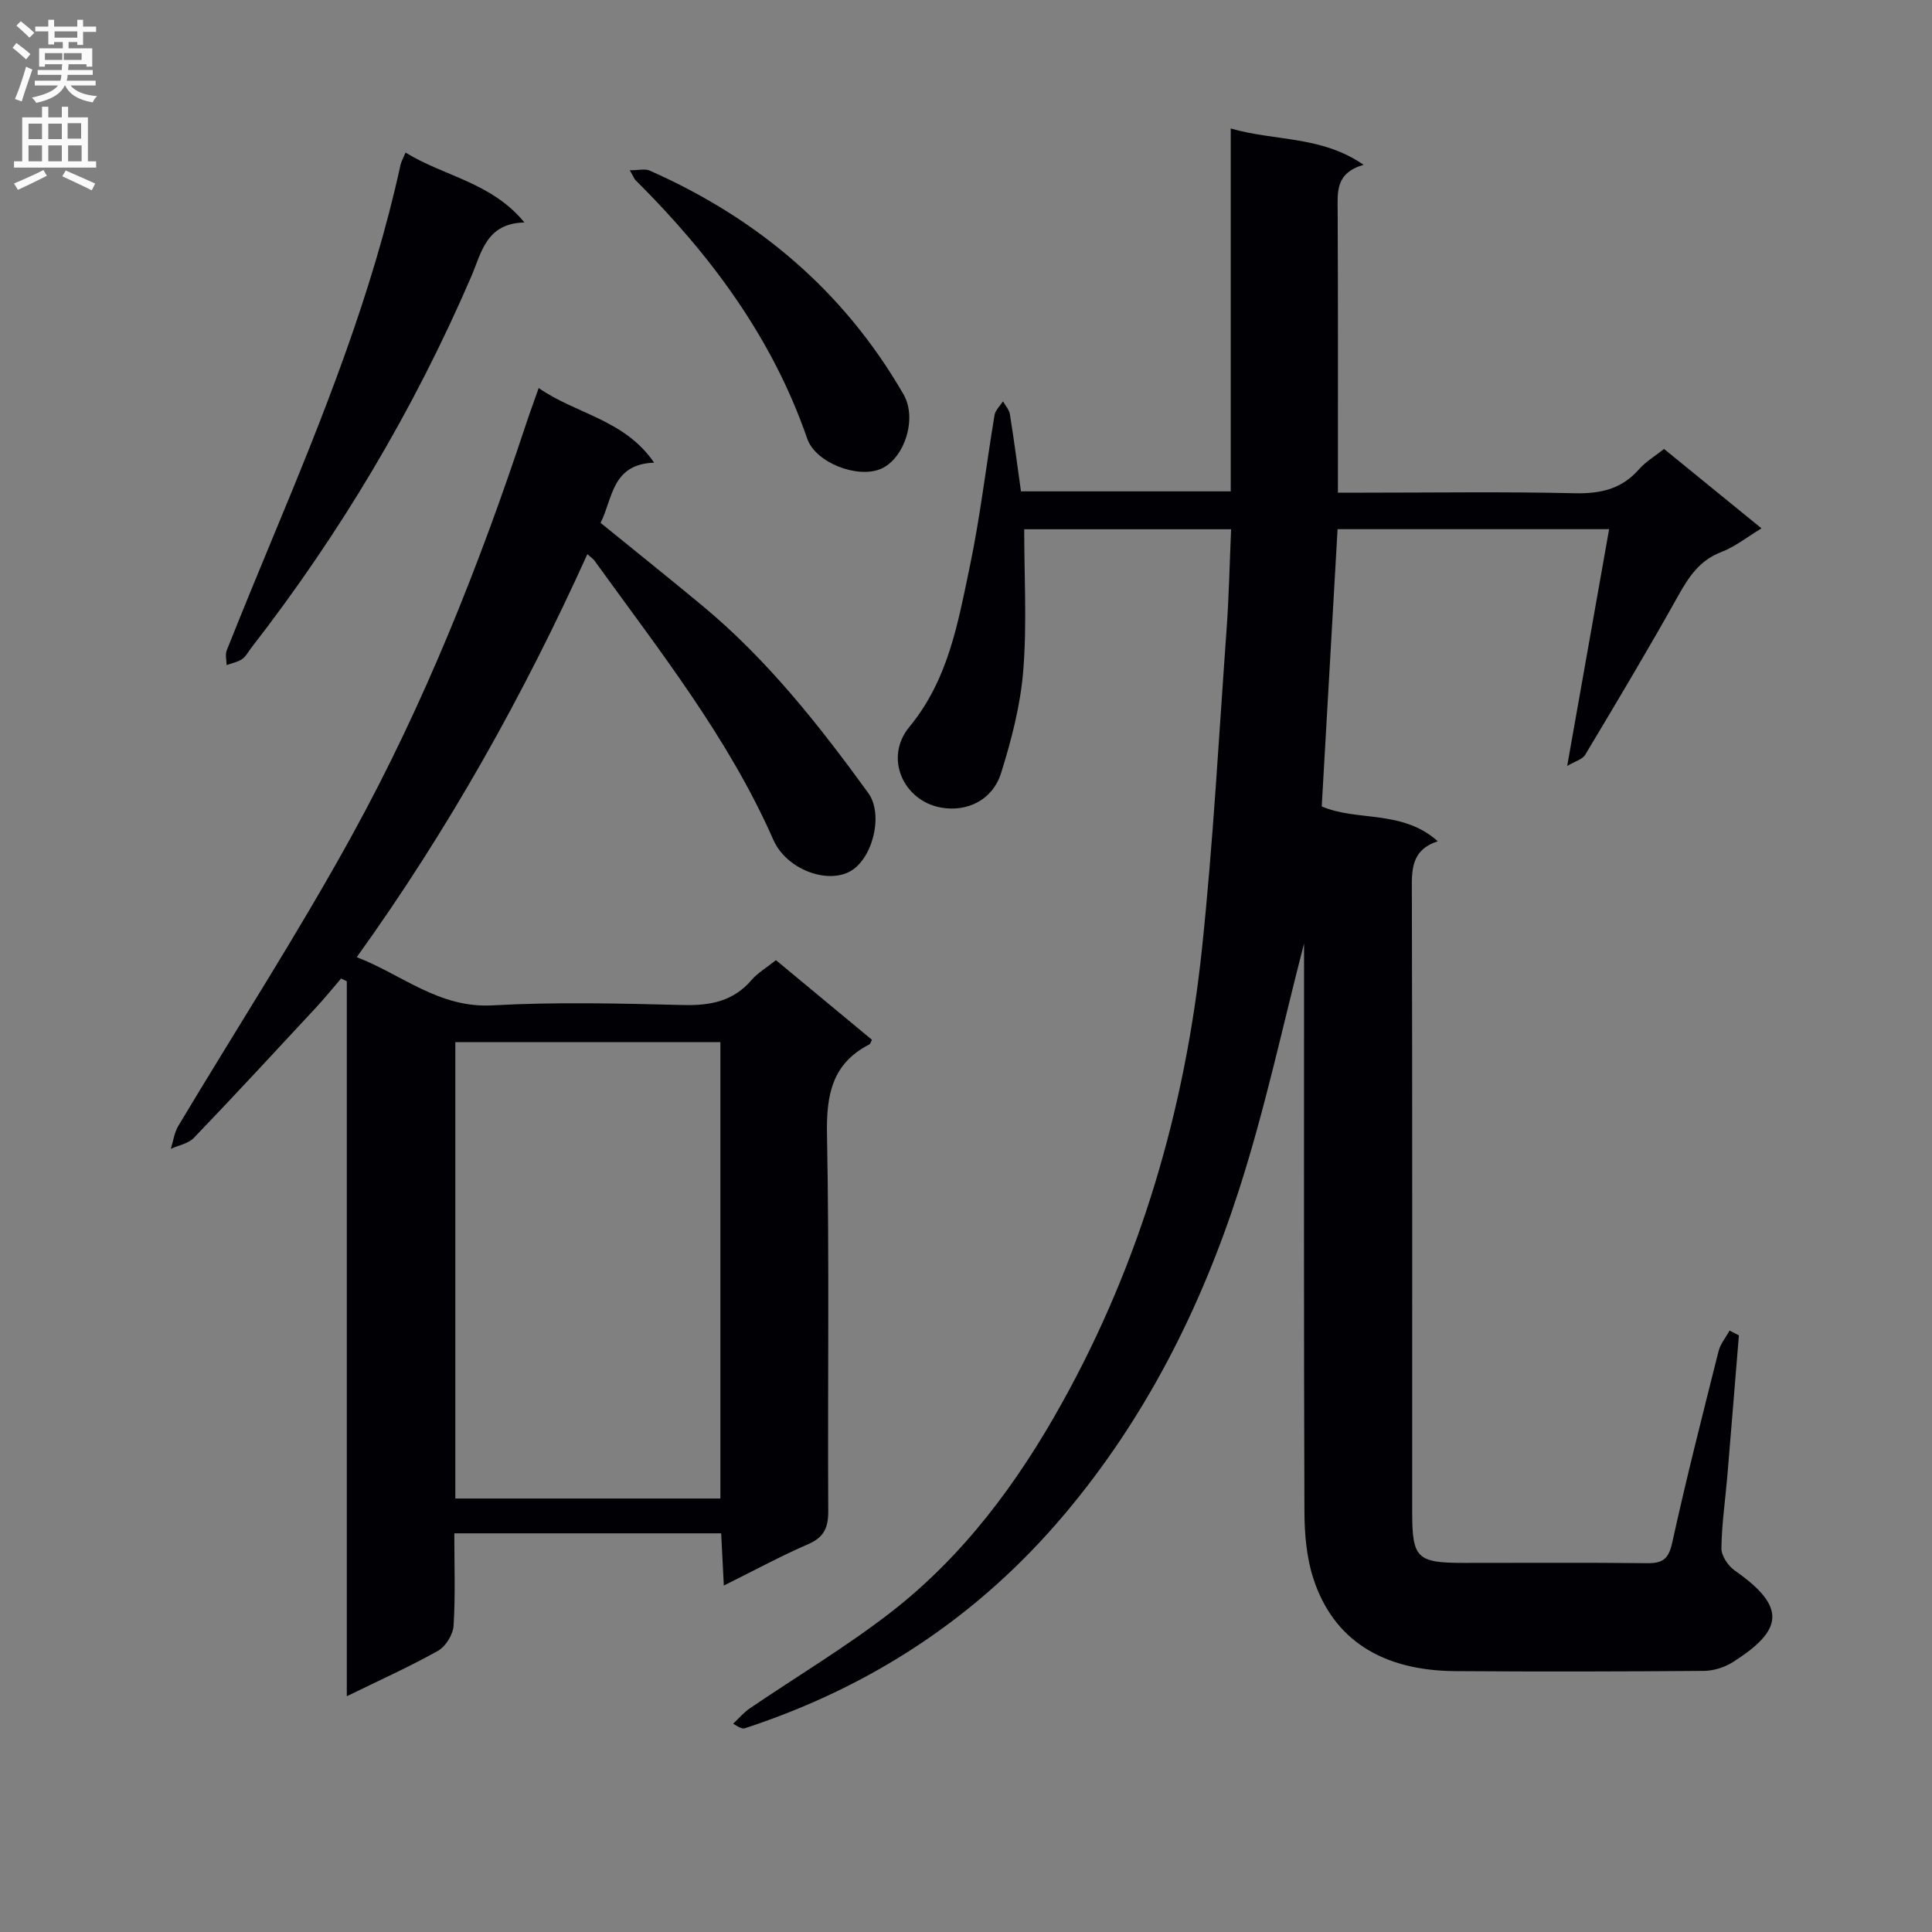 <svg enable-background="new 0 0 400 400" viewBox="0 0 400 400" xmlns="http://www.w3.org/2000/svg"><rect x="0" y="0" width="400" height="400" fill="#808080" stroke="none"/><g fill="#010105"><path d="m360.02 276.47c-.8 9.73-1.58 19.46-2.4 29.19-.42 4.97-1.16 9.93-1.22 14.9-.02 1.55 1.38 3.63 2.75 4.59 10.85 7.59 10.04 12.36-.39 18.98-1.7 1.08-3.96 1.79-5.97 1.81-17.16.14-34.33.17-51.5.05-15.2-.11-25.29-6.55-29.39-19.22-1.4-4.33-1.81-9.15-1.83-13.75-.14-37.5-.08-74.99-.08-112.49 0-1.91 0-3.83 0-5.18-4.35 16.72-8.02 34.09-13.44 50.91-7.89 24.5-19.33 47.27-36.11 67.2-17.87 21.22-39.99 35.76-66.2 44.35-.44.14-.96.02-2.45-.93 1.13-1.06 2.15-2.3 3.42-3.16 9.74-6.63 19.91-12.69 29.2-19.89 15.06-11.67 26.28-26.82 35.47-43.36 16.28-29.28 25.49-60.9 28.98-94.09 2.31-21.96 3.5-44.03 5.09-66.06.49-6.77.62-13.56.94-20.74-14.37 0-28.25 0-42.84 0 0 9.76.58 19.53-.19 29.19-.57 7.18-2.43 14.38-4.6 21.29-1.76 5.62-7.09 8.11-12.44 7.14-7.78-1.4-11.83-10.3-6.56-16.68 8.08-9.8 10.07-21.53 12.51-33.15 2.18-10.38 3.39-20.96 5.14-31.44.17-1.02 1.15-1.9 1.75-2.84.49.89 1.28 1.73 1.43 2.68.84 5.22 1.52 10.47 2.29 15.96h43.43c0-24.96 0-49.71 0-75.13 9.21 2.67 18.7 1.45 27.51 7.52-5.93 1.72-5.38 5.74-5.37 9.72.09 19.13.05 38.28.05 58.16h5.5c14.5 0 29-.22 43.49.12 5.35.12 9.73-.84 13.34-4.95 1.4-1.6 3.33-2.73 5.19-4.22 6.59 5.37 13.15 10.71 20.18 16.44-3.04 1.83-5.5 3.83-8.32 4.9-4.58 1.75-6.81 5.26-9.05 9.27-6.16 11.02-12.64 21.87-19.13 32.71-.58.97-2.14 1.36-3.73 2.31 3-16.95 5.8-32.75 8.68-49.02-18.95 0-37.33 0-56.22 0-1.09 19.03-2.17 38.05-3.28 57.4 7.29 3.16 16.67.62 24.02 7.21-5.57 1.85-5.38 5.98-5.36 10.42.11 42.83.06 85.66.07 128.49 0 9.53.98 10.5 10.64 10.5 12.67.01 25.33-.09 37.99.06 3.23.04 4.46-.86 5.2-4.23 2.92-13.29 6.28-26.48 9.6-39.67.38-1.51 1.5-2.84 2.28-4.25.67.33 1.3.66 1.93.98z"/><path d="m160.65 198.79c6.85 5.68 13.38 11.09 19.88 16.49-.24.44-.32.84-.55.96-7.71 3.96-8.91 10.44-8.76 18.59.5 25.99.12 51.99.26 77.98.02 3.41-.82 5.44-4.11 6.87-5.75 2.5-11.29 5.5-17.51 8.59-.2-3.97-.37-7.34-.55-10.81-18.54 0-36.62 0-55.25 0 0 6.56.24 12.86-.15 19.12-.12 1.83-1.62 4.29-3.21 5.19-5.9 3.31-12.1 6.09-18.9 9.42 0-49.72 0-98.87 0-148.03-.39-.19-.79-.38-1.18-.57-1.74 2.02-3.41 4.1-5.23 6.05-8.37 9.02-16.73 18.06-25.25 26.94-1.14 1.19-3.16 1.54-4.77 2.27.5-1.59.72-3.36 1.55-4.75 12.03-20.11 24.79-39.82 36.06-60.34 14.83-26.99 26.21-55.57 35.88-84.81.77-2.34 1.63-4.65 2.67-7.61 7.79 5.42 17.76 6.49 23.9 15.45-8.83.3-8.56 7.53-11.09 12.46 7.18 5.84 14.18 11.43 21.07 17.15 13.44 11.14 24.16 24.74 34.34 38.76 3.26 4.48.91 13.73-3.79 16.27-4.9 2.65-13.2-.54-15.84-6.54-9.35-21.23-23.66-39.26-37.08-57.87-.19-.26-.49-.45-1.43-1.29-13.23 29.24-28.71 56.95-47.75 83.44 9.41 3.62 17.01 10.6 28.12 9.98 13.12-.73 26.32-.4 39.48-.07 5.66.14 10.42-.78 14.22-5.27 1.3-1.47 3.1-2.51 4.97-4.02zm-11.5 111.46c0-31.75 0-63.11 0-94.49-18.53 0-36.62 0-54.88 0v94.49z"/><path d="m83.96 31.59c8.12 4.98 17.76 6.14 24.62 14.47-7.94.18-8.87 6.22-11.01 11.19-11.89 27.6-27.15 53.18-45.57 76.91-.61.79-1.09 1.77-1.88 2.3-.93.62-2.12.85-3.2 1.24-.01-1.02-.33-2.17.02-3.04 3.19-8.01 6.47-15.99 9.78-23.95 10.38-24.97 20.42-50.06 26.21-76.6.14-.62.48-1.19 1.03-2.52z"/><path d="m130.39 35.25c1.9 0 3.15-.35 4.07.05 22.43 9.9 40.31 25.02 52.62 46.38 2.89 5.02.13 13.36-4.75 15.41-4.82 2.03-13.49-1.28-15.21-6.29-7.23-20.93-20.04-38.08-35.53-53.49-.23-.21-.33-.54-1.2-2.06z"/></g><path d="m2.6 9.9.8-1c.9.7 1.9 1.4 2.9 2.3l-.9 1.1c-1.1-1-2-1.8-2.8-2.4zm.5 10.6c.9-2.1 1.6-4.3 2.3-6.7.4.2.8.4 1.3.6-.7 2.1-1.5 4.3-2.2 6.6zm.3-15.2.9-.9c1 .8 2 1.6 2.8 2.4l-1 1c-.9-.9-1.8-1.7-2.7-2.5zm12.6-1.2h1.2v1.4h2.7v1.1h-2.7v2.7h-1.2v-.6h-1.8v1.3h4.9v3.8h-1.2v-.5h-3.7c0 .4-.1.9-.1 1.2h5.1v1h-5.2c0 .5-.1.9-.2 1.2h6v1h-5.2c1.1 1.3 2.9 2 5.5 2.2-.4.4-.7.8-.9 1.3-2.9-.5-4.8-1.6-5.7-3.5h-.1c-.8 1.7-2.7 2.9-5.9 3.6-.2-.4-.6-.8-.9-1.1 2.8-.6 4.6-1.4 5.4-2.5h-4.8v-1h5.3c.1-.3.2-.7.2-1.2h-4.9v-1h5c0-.4 0-.8.1-1.2h-3.6v.5h-1.2v-3.8h4.9v-1.3h-1.8v.5h-1.2v-2.7h-2.7v-1h2.7v-1.4h1.2v1.4h4.8zm-6.7 8.3h3.6c0-.4 0-.9 0-1.4h-3.6zm1.9-4.6h4.8v-1.3h-4.7v1.3zm6.7 3.2h-4.7v1.4h3.7v-1.4z" fill="#fbfafa"/><path d="m8.7 22.1h1.3v2.2h2.8v-2.2h1.3v2.2h4.1v9.1h1.7v1.3h-17v-1.3h1.7v-9.1h4.1zm.3 13.1.7 1.2c-1.8.9-3.8 1.9-6 2.9-.2-.4-.5-.8-.8-1.3 2.3-1 4.4-1.9 6.1-2.8zm-3.1-6.4h2.8v-3.2h-2.8zm0 4.6h2.8v-3.3h-2.8zm4.1-4.6h2.8v-3.2h-2.8zm0 4.6h2.8v-3.3h-2.8zm3.6 1.9c2.1.9 4.1 1.8 6.1 2.7l-.7 1.4c-2.2-1.1-4.2-2-6.1-2.9zm3.2-9.8h-2.8v3.2h2.8v-3.1zm-2.7 7.9h2.8v-3.3h-2.8z" fill="#fbfafa"/></svg>